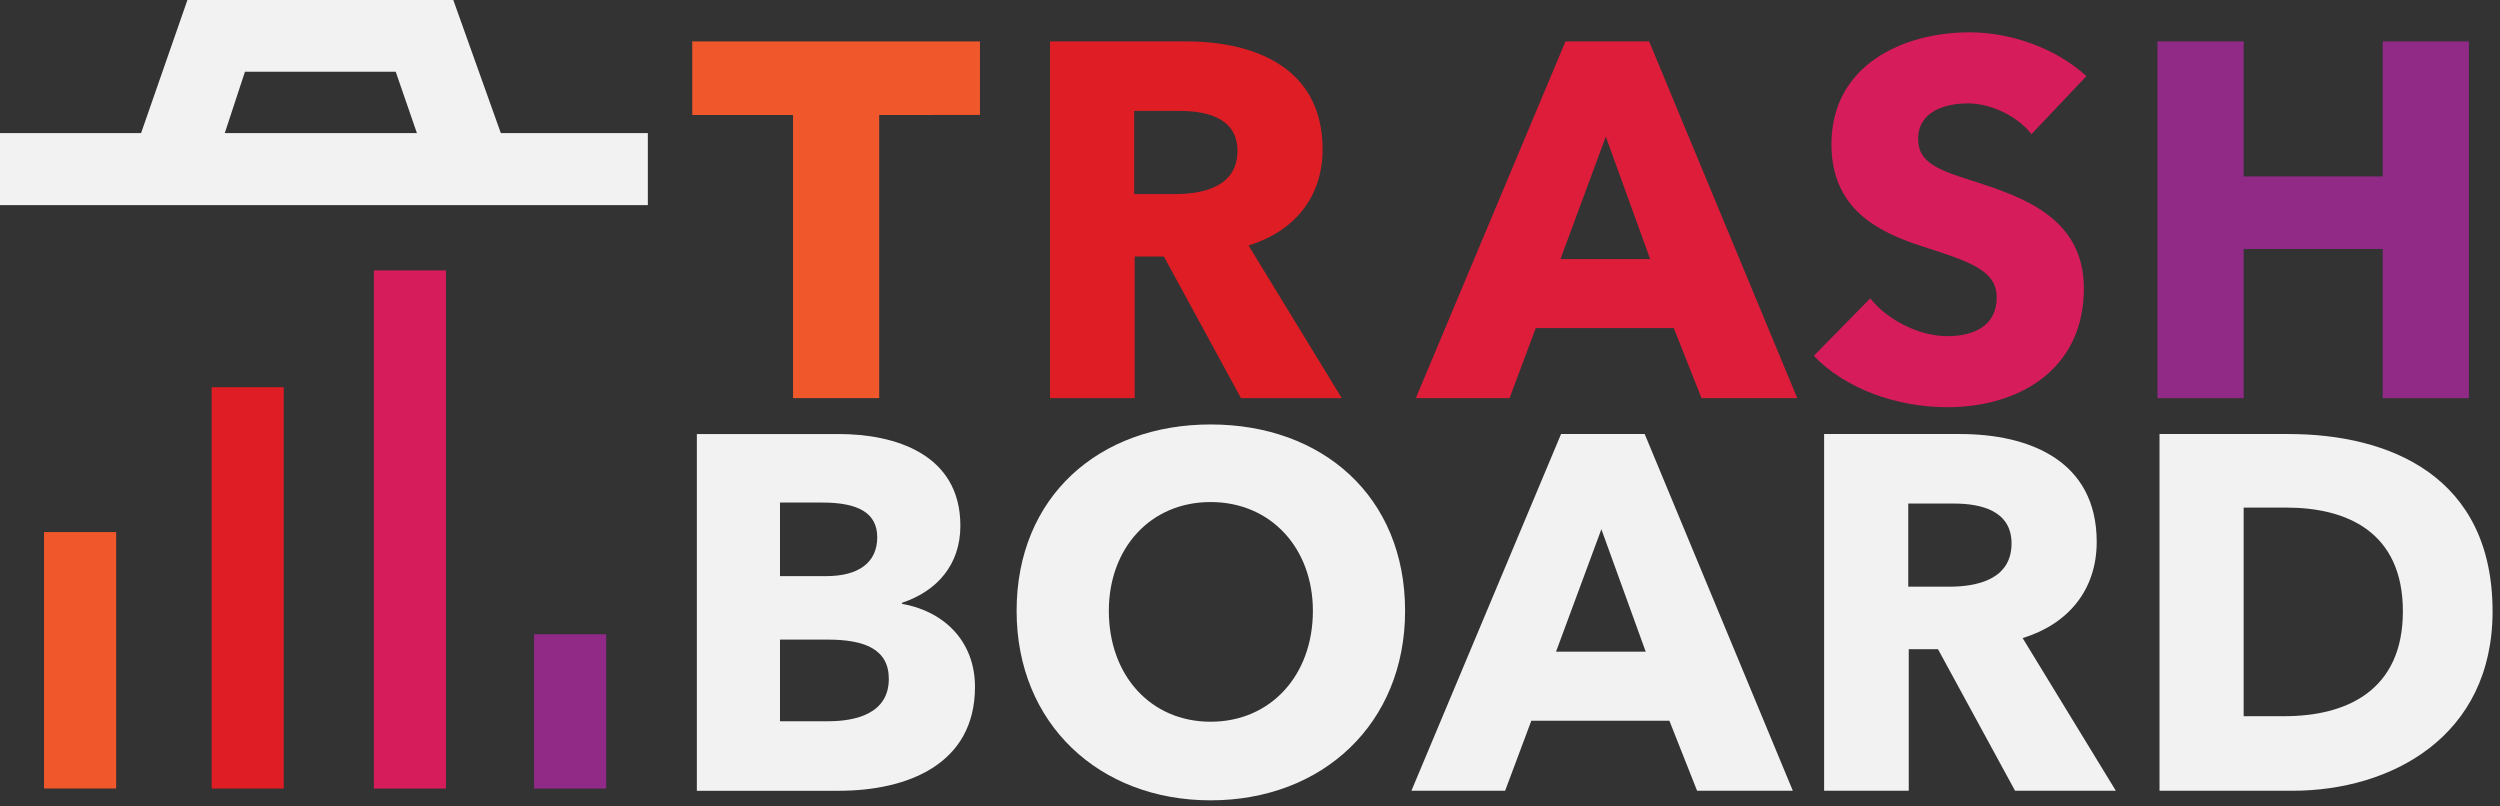 <?xml version="1.0" encoding="UTF-8" standalone="no"?>
<!-- Created with Inkscape (http://www.inkscape.org/) -->

<svg
   xmlns:dc="http://purl.org/dc/elements/1.1/"
   xmlns:cc="http://creativecommons.org/ns#"
   xmlns:rdf="http://www.w3.org/1999/02/22-rdf-syntax-ns#"
   xmlns:svg="http://www.w3.org/2000/svg"
   xmlns="http://www.w3.org/2000/svg"
   xmlns:sodipodi="http://sodipodi.sourceforge.net/DTD/sodipodi-0.dtd"
   xmlns:inkscape="http://www.inkscape.org/namespaces/inkscape"
   viewBox="0 0 88.462 28.52"
   version="1.1"
   id="svg8"
   inkscape:version="0.92.3 (2405546, 2018-03-11)"
   sodipodi:docname="trashboard-stacked-logo.svg">
  <rect x="0" y="0" width="88.462" height="28.52" fill="#333333" stroke="none"/>
  <defs
     id="defs2" />
  <sodipodi:namedview
     id="base"
     pagecolor="#ffffff"
     bordercolor="#666666"
     borderopacity="1.0"
     inkscape:pageopacity="0.0"
     inkscape:pageshadow="2"
     inkscape:zoom="2.8"
     inkscape:cx="169.94332"
     inkscape:cy="126.57437"
     inkscape:document-units="mm"
     inkscape:current-layer="g4675"
     showgrid="false"
     showguides="true"
     inkscape:lockguides="true"
     inkscape:window-width="1853"
     inkscape:window-height="1025"
     inkscape:window-x="67"
     inkscape:window-y="27"
     inkscape:window-maximized="1" />
  <g
     inkscape:label="Layer 1"
     inkscape:groupmode="layer"
     id="layer1"
     transform="translate(-59.491,-109.338)">
    <path
       style="opacity:1;fill:#d71c5b;fill-opacity:1;stroke:none;stroke-width:0;stroke-miterlimit:4;stroke-dasharray:none;stroke-opacity:1"
       d="m 72.72,118.905 v 18.335 h 2.551 V 118.905 Z"
       id="path1003"
       inkscape:connector-curvature="0" />
    <path
       style="opacity:1;fill:#de1d25;fill-opacity:1;stroke:none;stroke-width:0;stroke-miterlimit:4;stroke-dasharray:none;stroke-opacity:1"
       d="m 66.98,123.039 v 14.201 h 2.551 v -14.201 z"
       id="path1001"
       inkscape:connector-curvature="0" />
    <path
       style="opacity:1;fill:#f0572a;fill-opacity:1;stroke:none;stroke-width:0;stroke-miterlimit:4;stroke-dasharray:none;stroke-opacity:1"
       d="m 61.05,128.165 v 9.074 h 2.551 v -9.074 z"
       id="path999"
       inkscape:connector-curvature="0" />
    <path
       style="opacity:1;fill:#912987;fill-opacity:1;stroke:none;stroke-width:0;stroke-miterlimit:4;stroke-dasharray:none;stroke-opacity:1"
       d="m 78.39,131.78 v 5.46 h 2.551 v -5.46 z"
       id="rect845-3"
       inkscape:connector-curvature="0" />
    <g
       aria-label="TRASHBOARD"
       transform="matrix(0.371,0,0,0.371,-100.633,-50.478)"
       style="font-style:normal;font-variant:normal;font-weight:normal;font-stretch:normal;font-size:40px;line-height:1.25;font-family:'Samyak Tamil';-inkscape-font-specification:'Samyak Tamil';letter-spacing:0.107px;word-spacing:0px;fill:#f2f2f2;fill-opacity:1;stroke:none"
       id="flowRoot972">
      <g
         id="g4675"
         style="fill:#f2f2f2">
        <rect
           y="114.204"
           x="59.491"
           height="2.551"
           width="23.104"
           id="rect845"
           style="opacity:1;fill:#f2f2f2;fill-opacity:1;stroke:#3b3b3d;stroke-width:0;stroke-miterlimit:4;stroke-dasharray:none;stroke-opacity:1"
           transform="matrix(2.693,0,0,2.693,270.962,135.914)" />
        <path
           inkscape:connector-curvature="0"
           id="path924"
           d="m 64.499,114.629 1.843,-5.292 h 9.308 l 2.126,5.953 -3.213,-0.661 -0.898,-2.599 h -5.339 l -1.087,3.307 z"
           style="fill:#f2f2f2;fill-opacity:1;stroke:#3b3b3d;stroke-width:0;stroke-linecap:butt;stroke-linejoin:miter;stroke-miterlimit:4;stroke-dasharray:none;stroke-opacity:1"
           transform="matrix(2.693,0,0,2.693,270.962,135.914)" />
        <path
           inkscape:connector-curvature="0"
           id="path4599"
           style="font-style:normal;font-variant:normal;font-weight:bold;font-stretch:normal;font-family:'Avenir Next LT Pro';-inkscape-font-specification:'Avenir Next LT Pro Bold';letter-spacing:0.107px;fill:#f0572a;fill-opacity:1;stroke-width:1.201"
           d="m 525.067,441.736 v -7.016 H 497.627 v 7.016 h 9.611 v 27.008 h 8.218 v -27.008 z" />
        <path
           inkscape:connector-curvature="0"
           id="path4601"
           style="font-style:normal;font-variant:normal;font-weight:bold;font-stretch:normal;font-family:'Avenir Next LT Pro';-inkscape-font-specification:'Avenir Next LT Pro Bold';letter-spacing:0.107px;fill:#de1d25;fill-opacity:1;stroke-width:1.201"
           d="m 559.574,468.744 -8.89,-14.561 c 4.373,-1.346 7.064,-4.613 7.064,-9.179 0,-7.785 -6.488,-10.284 -13.023,-10.284 h -12.975 v 34.024 h 8.073 v -13.504 h 2.787 l 7.353,13.504 z m -9.948,-23.596 c 0,3.46 -3.316,4.133 -5.959,4.133 h -3.893 v -7.929 h 4.373 c 2.451,0 5.478,0.625 5.478,3.796 z" />
        <path
           inkscape:connector-curvature="0"
           id="path4603"
           style="font-style:normal;font-variant:normal;font-weight:bold;font-stretch:normal;font-family:'Avenir Next LT Pro';-inkscape-font-specification:'Avenir Next LT Pro Bold';letter-spacing:0.107px;fill:#de1d3a;fill-opacity:1;stroke-width:1.201"
           d="m 603.018,468.744 -14.129,-34.024 h -7.977 l -14.273,34.024 h 8.938 l 2.499,-6.68 h 13.167 l 2.643,6.68 z m -14.032,-13.264 h -8.554 l 4.325,-11.678 z" />
        <path
           inkscape:connector-curvature="0"
           id="path4605"
           style="font-style:normal;font-variant:normal;font-weight:bold;font-stretch:normal;font-family:'Avenir Next LT Pro';-inkscape-font-specification:'Avenir Next LT Pro Bold';letter-spacing:0.107px;fill:#d71c5b;fill-opacity:1;stroke-width:1.201"
           d="m 630.595,438.036 c -2.979,-2.739 -7.305,-4.181 -11.149,-4.181 -6.343,0 -13.167,3.124 -13.167,10.669 0,6.151 4.373,8.362 8.698,9.755 4.469,1.442 7.064,2.259 7.064,4.854 0,2.739 -2.211,3.7 -4.71,3.7 -2.691,0 -5.719,-1.538 -7.353,-3.604 l -5.382,5.478 c 2.979,3.124 7.881,4.902 12.735,4.902 6.728,0 13.023,-3.508 13.023,-11.341 0,-6.776 -5.959,-8.746 -10.572,-10.236 -3.22,-1.009 -5.238,-1.73 -5.238,-3.989 0,-2.691 2.643,-3.412 4.758,-3.412 2.114,0 4.661,1.153 6.055,2.931 z" />
        <path
           inkscape:connector-curvature="0"
           id="path4607"
           style="letter-spacing:0.142px;fill:#912987;fill-opacity:1;stroke-width:1.201"
           d="m 667.075,468.744 v -34.024 h -8.218 v 12.879 h -13.264 v -12.879 h -8.218 v 34.024 h 8.218 v -14.225 h 13.264 v 14.225 z" />
        <path
           inkscape:connector-curvature="0"
           id="path4609"
           style="letter-spacing:0.142px;fill:#f2f2f2;fill-opacity:1;stroke-width:1.201"
           d="m 524.592,496.292 c 0,-4.469 -3.076,-7.257 -6.968,-7.929 v -0.096 c 3.316,-1.105 5.575,-3.604 5.575,-7.353 0,-6.872 -6.295,-8.746 -11.582,-8.746 h -13.552 v 34.024 h 13.552 c 6.488,0 12.975,-2.499 12.975,-9.9 z m -9.323,-14.273 c 0,2.403 -1.778,3.7 -4.854,3.7 h -4.421 v -7.016 h 4.037 c 3.46,0 5.238,1.009 5.238,3.316 z m 1.105,13.504 c 0,3.316 -3.172,4.037 -5.767,4.037 h -4.613 v -7.785 h 4.565 c 3.508,0 5.815,0.913 5.815,3.748 z" />
        <path
           inkscape:connector-curvature="0"
           id="path4611"
           style="letter-spacing:0.142px;fill:#f2f2f2;fill-opacity:1;stroke-width:1.201"
           d="m 565.614,489.035 c 0,-10.909 -7.881,-17.781 -18.55,-17.781 -10.62,0 -18.502,6.872 -18.502,17.781 0,10.765 7.881,18.069 18.502,18.069 10.669,0 18.55,-7.305 18.55,-18.069 z m -8.794,0 c 0,6.151 -4.037,10.572 -9.755,10.572 -5.719,0 -9.707,-4.421 -9.707,-10.572 0,-5.959 3.941,-10.38 9.707,-10.38 5.767,0 9.755,4.421 9.755,10.38 z" />
        <path
           inkscape:connector-curvature="0"
           id="path4613"
           style="letter-spacing:0.142px;fill:#f2f2f2;fill-opacity:1;stroke-width:1.201"
           d="m 602.596,506.191 -14.129,-34.024 h -7.977 l -14.273,34.024 h 8.938 l 2.499,-6.68 h 13.167 l 2.643,6.68 z m -14.032,-13.264 h -8.554 l 4.325,-11.678 z" />
        <path
           inkscape:connector-curvature="0"
           id="path4615"
           style="letter-spacing:0.142px;fill:#f2f2f2;fill-opacity:1;stroke-width:1.201"
           d="m 633.404,506.191 -8.89,-14.561 c 4.373,-1.346 7.064,-4.613 7.064,-9.179 0,-7.785 -6.488,-10.284 -13.023,-10.284 H 605.579 v 34.024 h 8.073 v -13.504 h 2.787 l 7.353,13.504 z m -9.948,-23.596 c 0,3.46 -3.316,4.133 -5.959,4.133 h -3.893 v -7.929 h 4.373 c 2.451,0 5.478,0.625 5.478,3.796 z" />
        <path
           inkscape:connector-curvature="0"
           id="path4617"
           style="letter-spacing:0.142px;fill:#f2f2f2;fill-opacity:1;stroke-width:1.201"
           d="m 669.334,489.083 c 0,-12.879 -9.803,-16.916 -19.463,-16.916 h -12.302 v 34.024 h 12.687 c 9.371,0 19.078,-5.142 19.078,-17.108 z m -8.554,0 c 0,7.593 -5.43,9.996 -11.293,9.996 h -3.893 v -19.895 h 4.085 c 5.671,0 11.101,2.259 11.101,9.9 z" />
      </g>
    </g>
  </g>
</svg>
